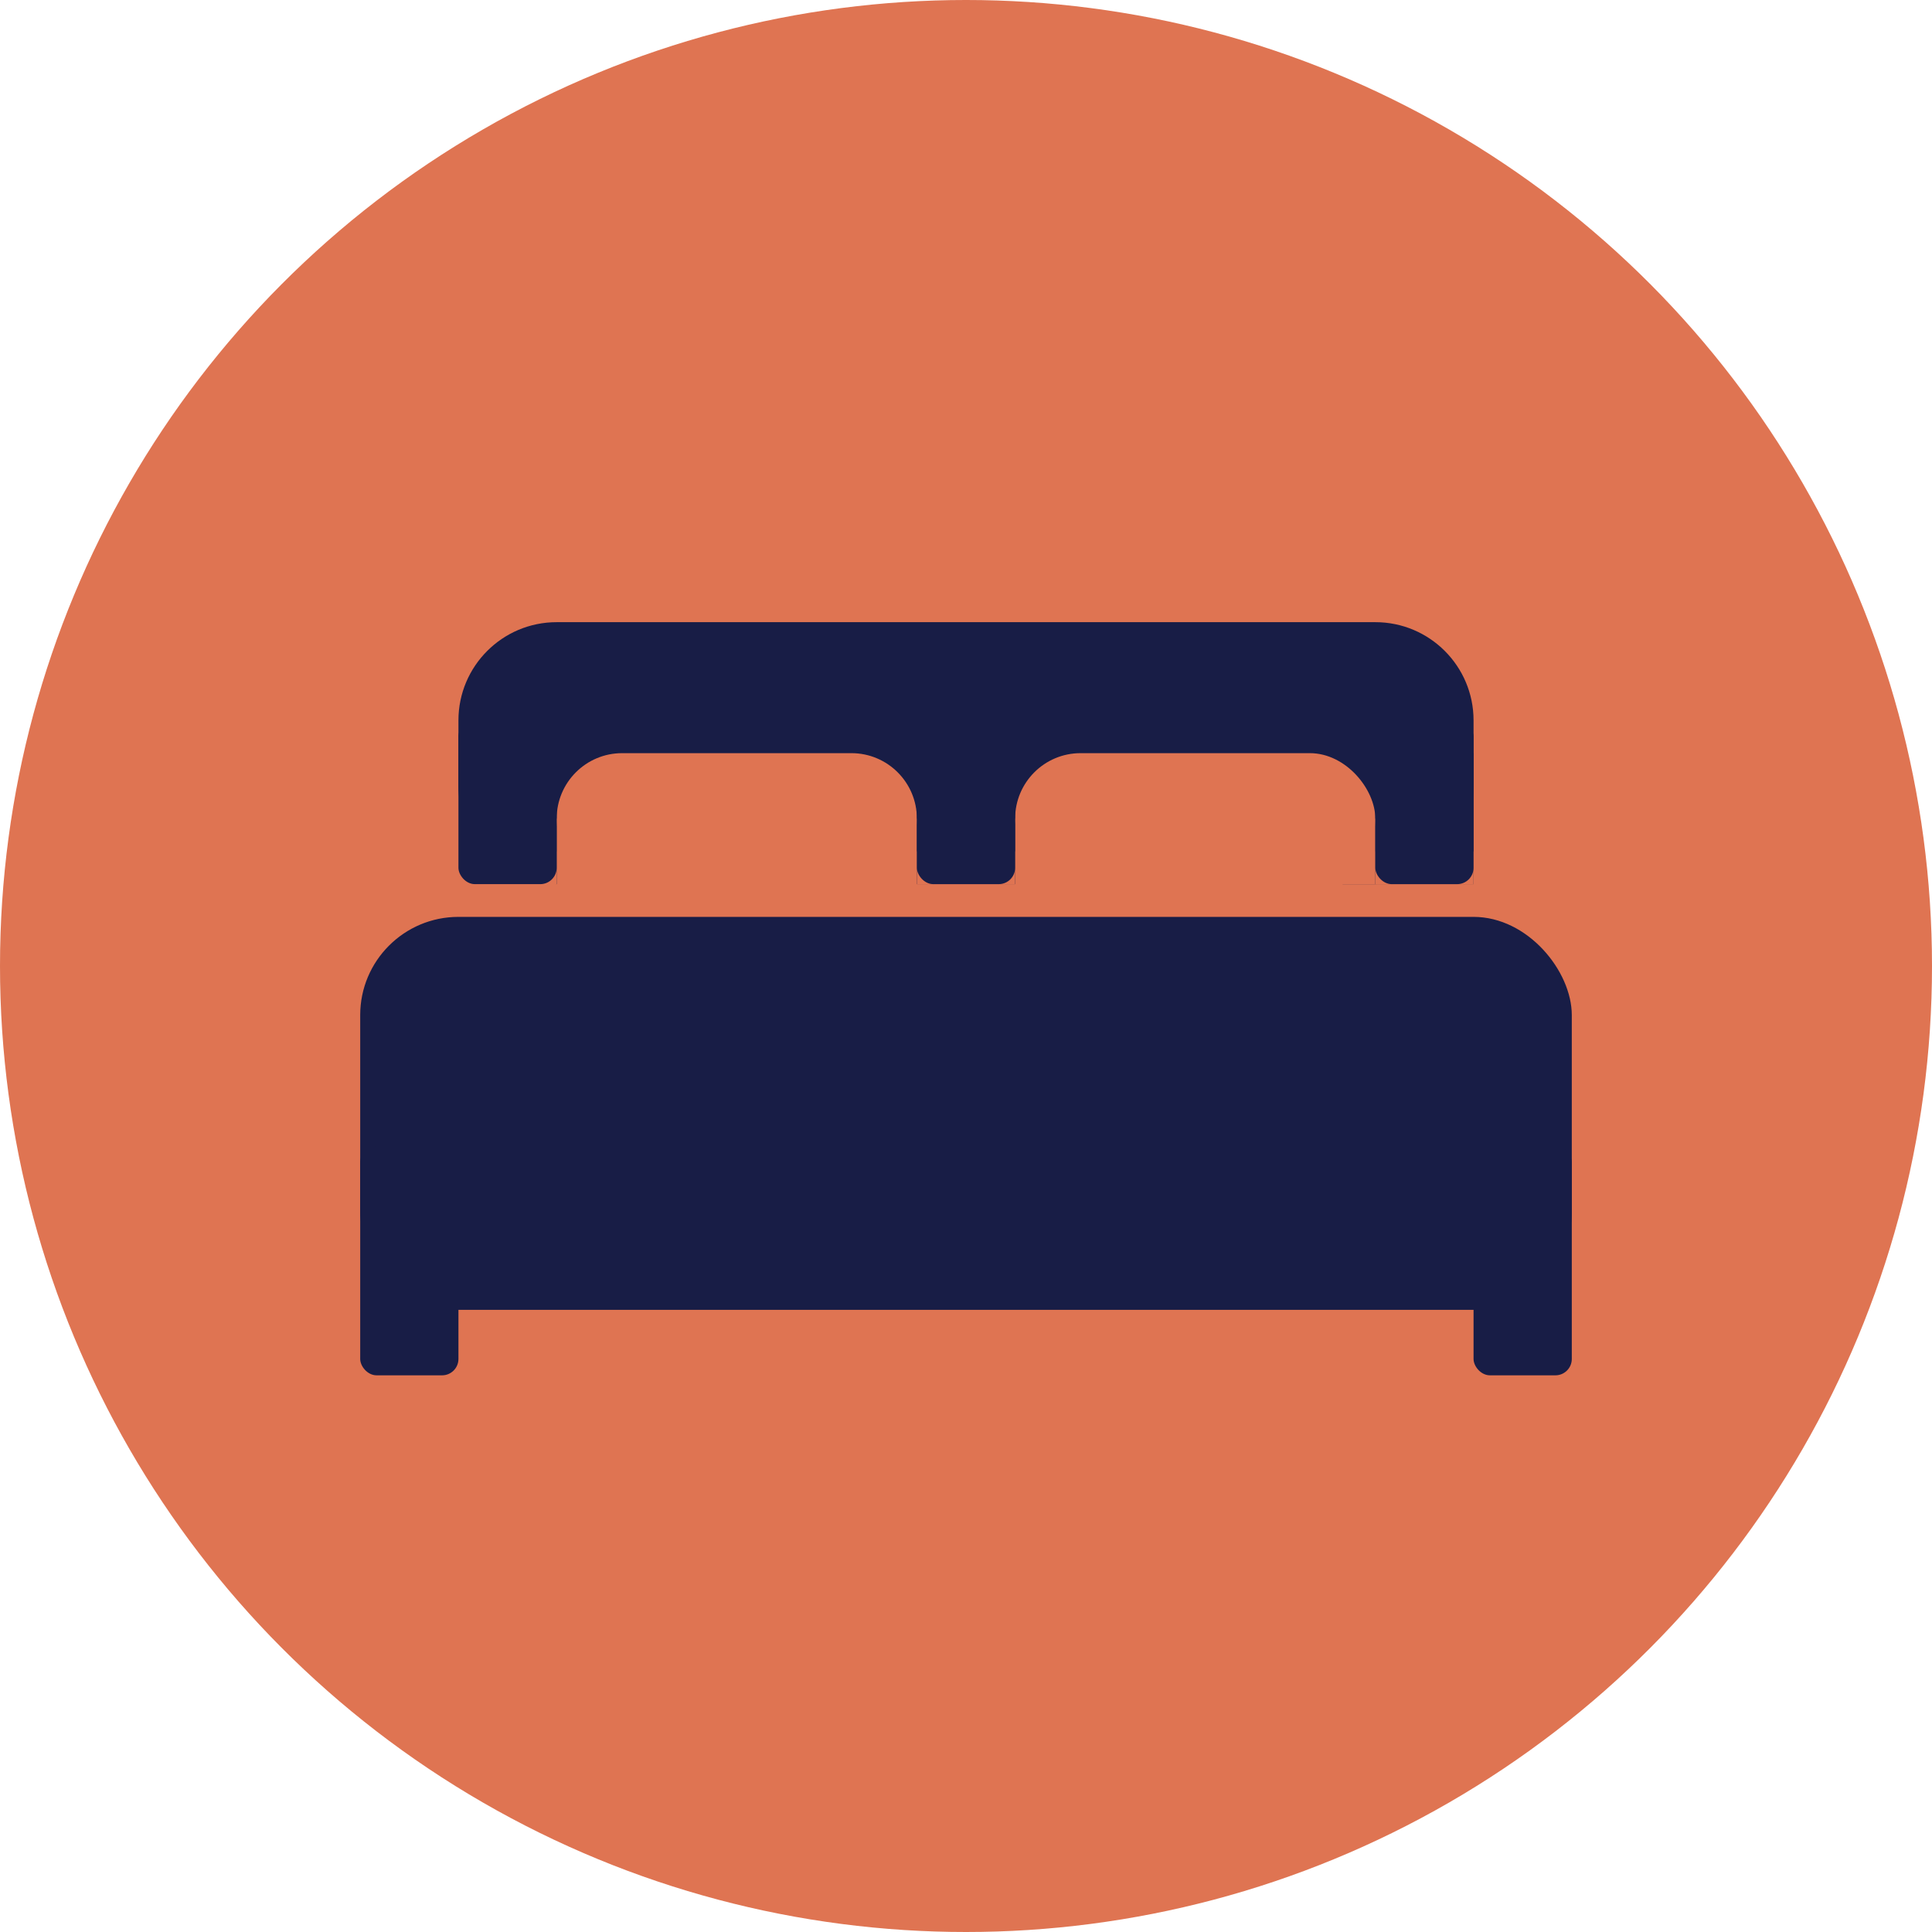 <svg width="59" height="59" viewBox="0 0 59 59" fill="none" xmlns="http://www.w3.org/2000/svg">
<circle cx="29.5" cy="29.5" r="29.5" fill="#DF7452"/>
<path d="M42 19H17C15.343 19 14 20.343 14 22V24C14 25.657 15.349 27 17.006 27H41.997C43.654 27 45 25.657 45 24V22C45 20.343 43.657 19 42 19Z" fill="#181D46"/>
<path d="M40 23V26.5H42.5H44.5V23" stroke="#181D46"/>
<path d="M17 25C17 23.895 17.895 23 19 23H22.5H26C27.105 23 28 23.895 28 25V25C28 26.105 27.105 27 26 27H19C17.895 27 17 26.105 17 25V25V25Z" fill="#DF7452"/>
<rect x="31" y="23" width="11" height="4" rx="2" fill="#DF7452"/>
<path d="M17.5 25V27H27.5V25M41.5 25V27M31.5 25V27H41" stroke="#DF7452"/>
<rect x="11" y="28" width="37" height="12" rx="3" fill="#181D46"/>
<rect x="11" y="35" width="3" height="7" rx="0.5" fill="#181D46"/>
<rect x="45" y="35" width="3" height="7" rx="0.5" fill="#181D46"/>
<rect x="16" y="26" width="1" height="1" fill="#DF7452"/>
<rect x="14" y="22" width="3" height="5" rx="0.5" fill="#181D46"/>
<rect x="28" y="26" width="3" height="1" fill="#DF7452"/>
<rect x="28" y="22" width="3" height="5" rx="0.5" fill="#181D46"/>
<rect x="42" y="26" width="1" height="1" fill="#DF7452"/>
<rect x="44" y="26" width="1" height="1" fill="#DF7452"/>
<rect x="42" y="22" width="3" height="5" rx="0.5" fill="#181D46"/>
</svg>
